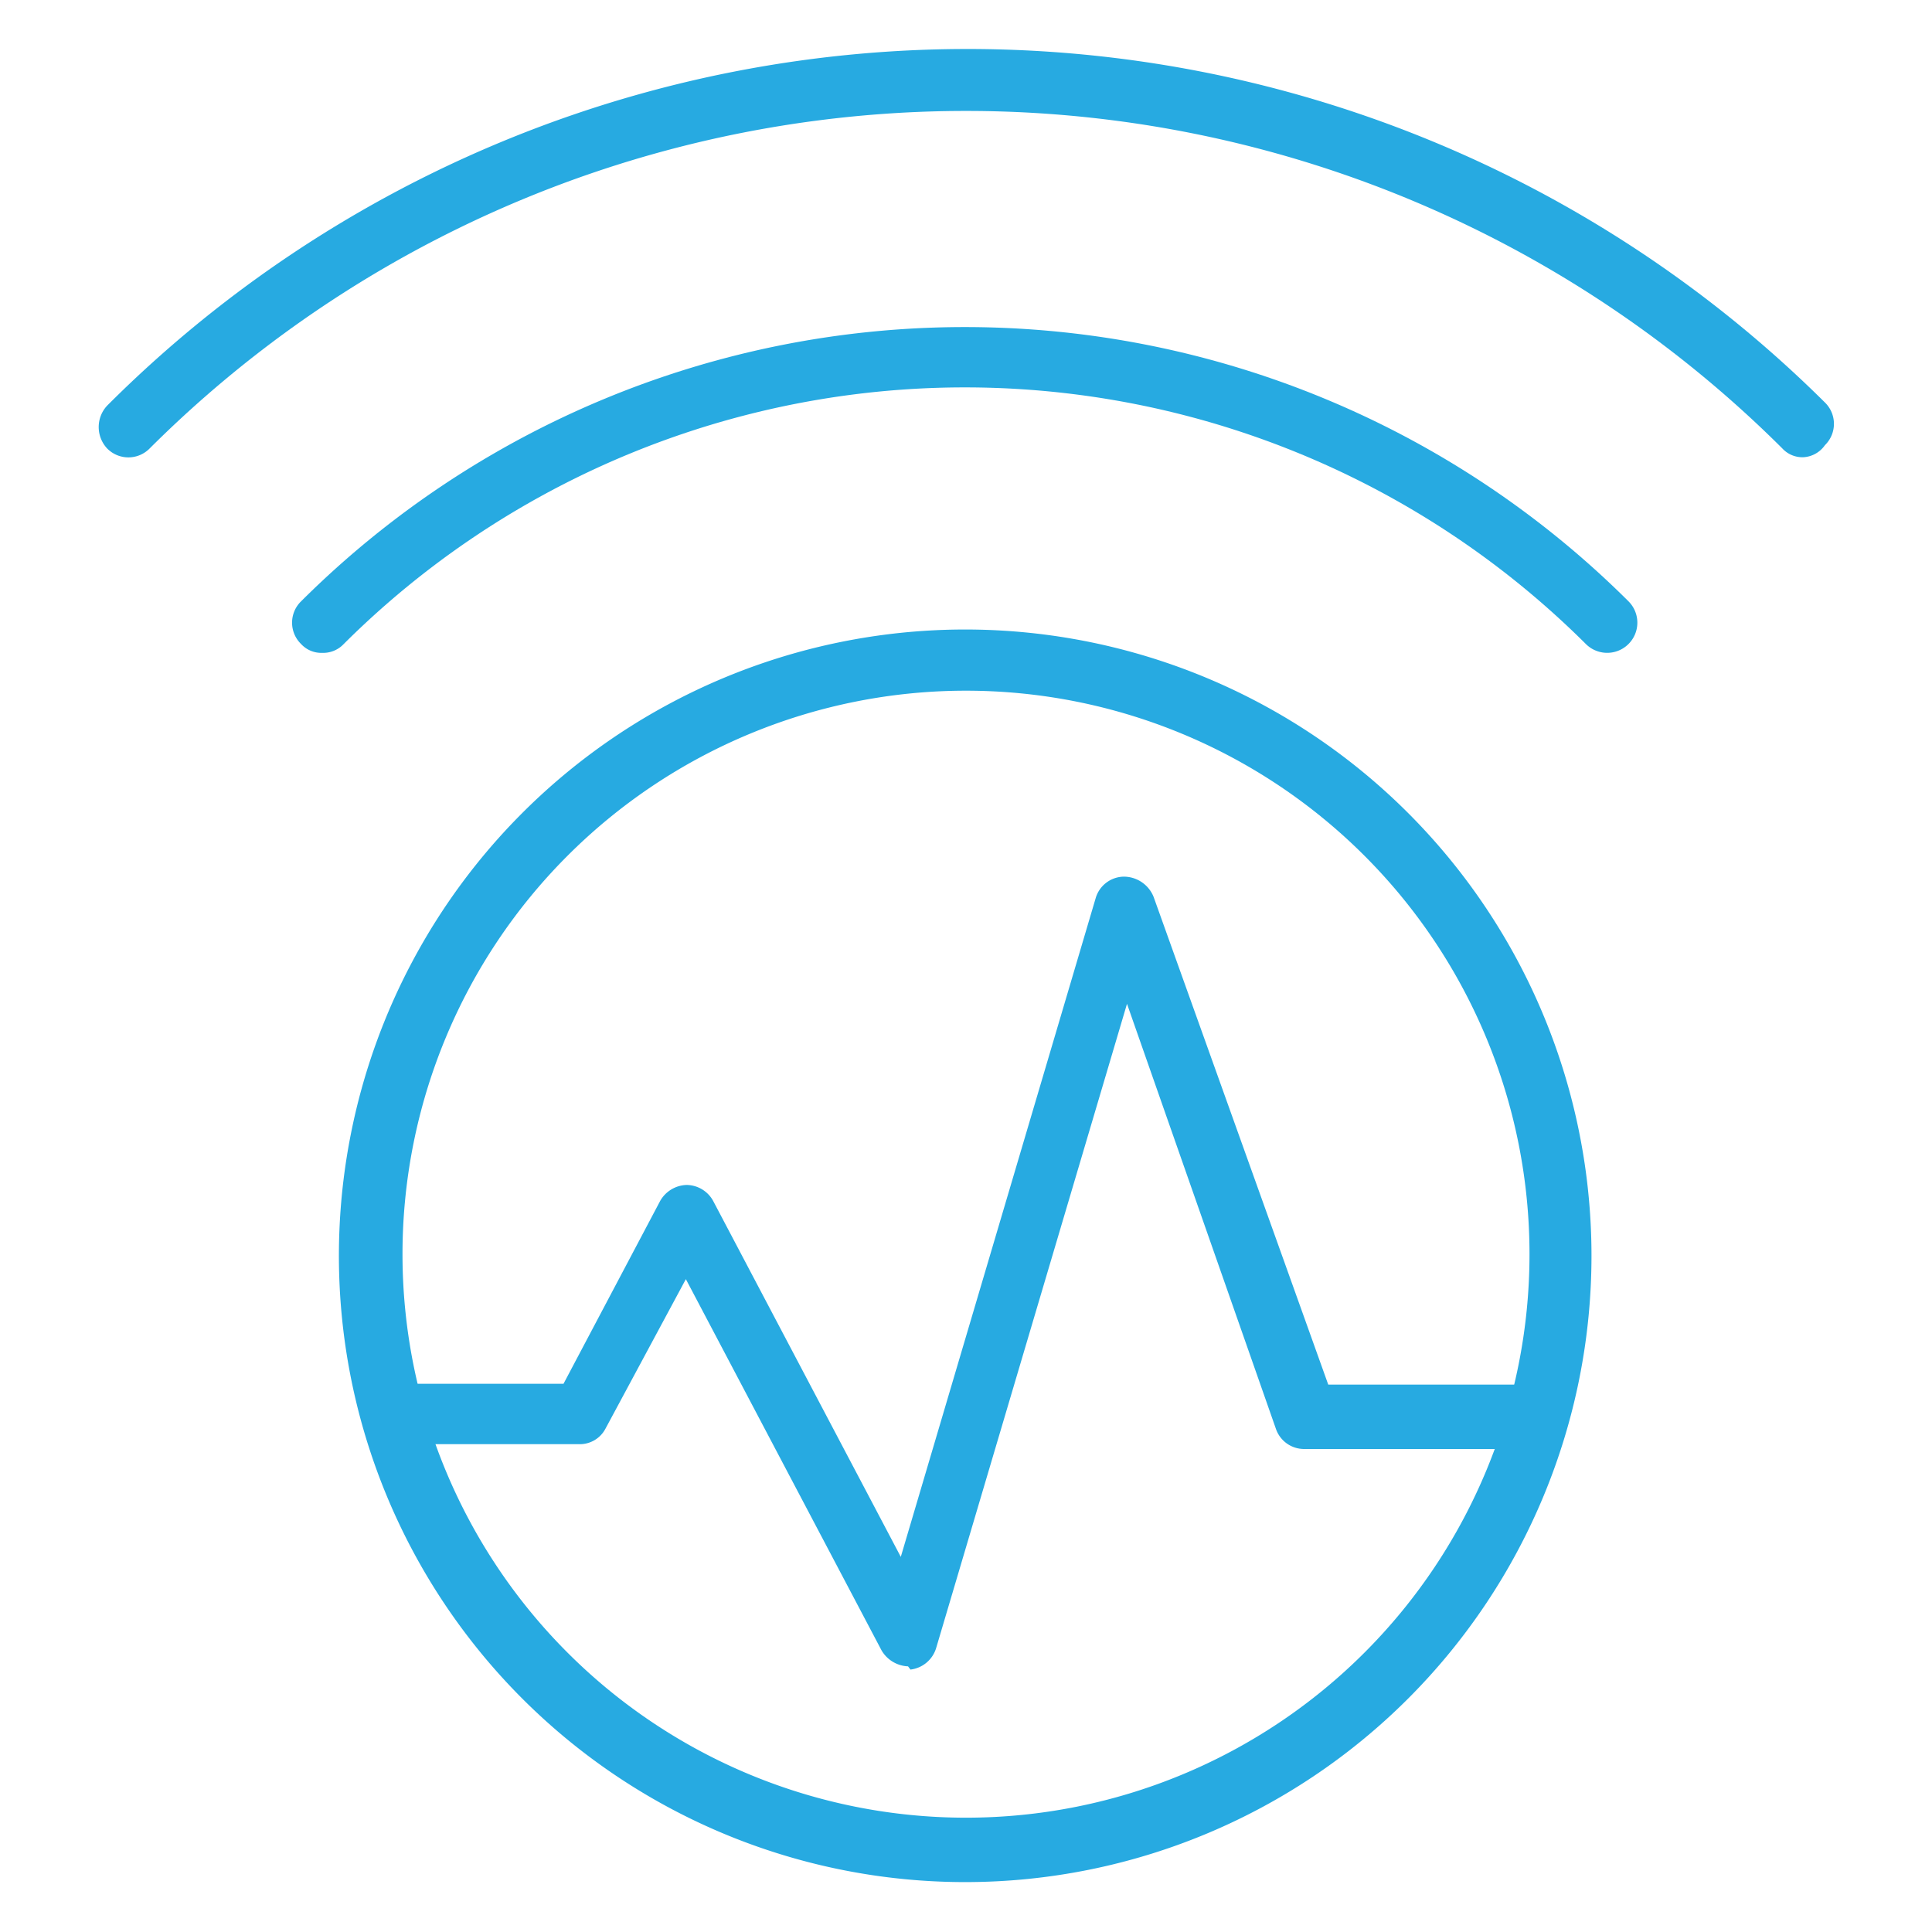<svg id="Layer_1" data-name="Layer 1" xmlns="http://www.w3.org/2000/svg" viewBox="0 0 24 24"><defs><style>.cls-1{fill:#27aae1;}</style></defs><g id="Layer_2" data-name="Layer 2"><path class="cls-1" d="M4,8.11A.34.34,0,0,1,3.74,8a.37.37,0,0,1,0-.53,11.68,11.68,0,0,1,16.49,0A.37.37,0,0,1,19.7,8,10.93,10.93,0,0,0,4.27,8,.35.35,0,0,1,4,8.11Z"/><path class="cls-1" d="M22.4,5.68a.34.34,0,0,1-.26-.11,14.36,14.36,0,0,0-20.28,0,.37.37,0,0,1-.53,0,.39.39,0,0,1,0-.53A15.11,15.11,0,0,1,22.67,5a.37.37,0,0,1,0,.53A.35.35,0,0,1,22.4,5.68Z"/><path class="cls-1" d="M12,23.38a7.78,7.78,0,1,1,7.77-7.78A7.78,7.78,0,0,1,12,23.38Zm0-14.8a7,7,0,1,0,7,7A7,7,0,0,0,12,8.58Z"/><path class="cls-1" d="M11.28,20.7a.4.4,0,0,1-.33-.2L8.52,15.89l-1,1.86a.36.36,0,0,1-.33.19H5a.37.37,0,0,1-.38-.37A.38.38,0,0,1,5,17.19H7L8.2,14.92a.39.39,0,0,1,.33-.2.38.38,0,0,1,.33.2l2.33,4.42,2.42-8.18a.37.37,0,0,1,.35-.27.4.4,0,0,1,.37.25L16.5,17.2H19A.38.38,0,0,1,19,18h-2.8a.37.37,0,0,1-.35-.25L14,12.47l-2.37,8a.38.38,0,0,1-.32.27Z"/></g></svg>